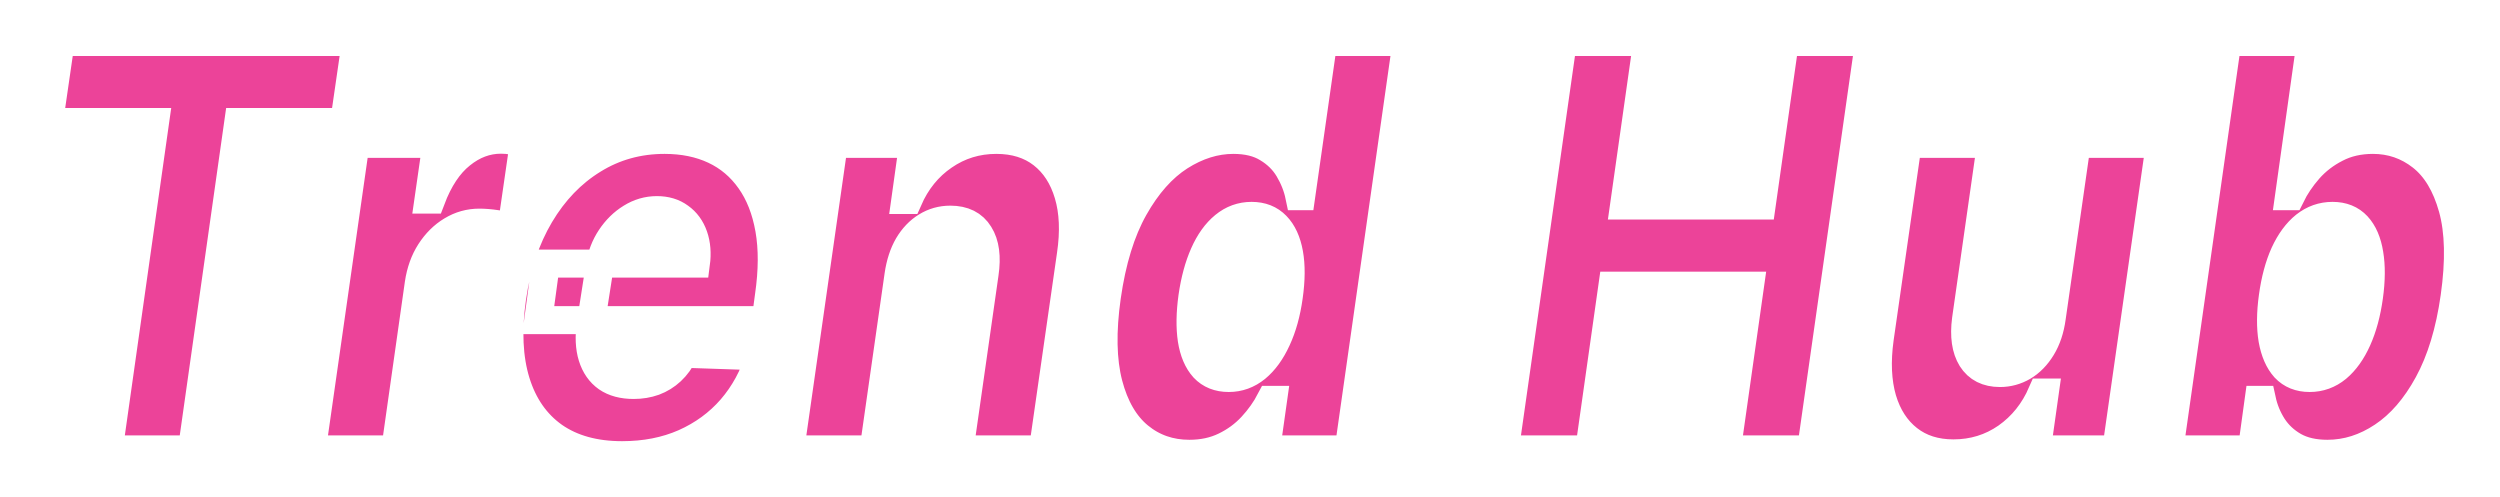 <svg width="357" height="71" viewBox="0 0 357 71" fill="none" xmlns="http://www.w3.org/2000/svg">
<g filter="url(#filter0_d_1797_322)">
<mask id="path-1-outside-1_1797_322" maskUnits="userSpaceOnUse" x="4" y="0" width="349" height="63" fill="black">
<rect fill="white" x="4" width="349" height="63"/>
<path d="M7 13.42L8.656 2H50.807L49.151 13.42H34.03L27.406 60.176H15.523L22.146 13.42H7ZM44.531 60.176L50.765 16.544H62.331L61.187 24.498H61.576C62.664 21.619 64.084 19.479 65.838 18.078C67.591 16.658 69.49 15.948 71.536 15.948C72.088 15.948 72.64 15.995 73.192 16.09C73.76 16.165 74.296 16.279 74.799 16.43L73.046 28.532C72.494 28.285 71.771 28.105 70.878 27.992C69.986 27.859 69.174 27.793 68.443 27.793C67.031 27.793 65.716 28.162 64.499 28.901C63.297 29.62 62.274 30.634 61.43 31.94C60.602 33.228 60.059 34.743 59.799 36.485L56.438 60.176H44.531ZM88.837 61C84.925 61 81.678 60.1 79.097 58.301C76.532 56.483 74.73 53.898 73.691 50.546C72.652 47.175 72.465 43.17 73.131 38.531C73.78 34.023 75.103 30.084 77.1 26.713C79.113 23.324 81.646 20.691 84.697 18.817C87.749 16.923 91.15 15.976 94.9 15.976C97.563 15.976 99.925 16.459 101.986 17.425C104.048 18.391 105.753 19.83 107.1 21.742C108.448 23.636 109.365 25.966 109.852 28.73C110.339 31.495 110.323 34.667 109.803 38.246L109.34 41.712H76.857L77.952 33.645H99.381C99.576 32.168 99.47 30.852 99.064 29.696C98.659 28.541 98.001 27.641 97.092 26.997C96.199 26.335 95.103 26.004 93.805 26.004C92.49 26.004 91.256 26.363 90.103 27.083C88.967 27.783 88.001 28.73 87.205 29.924C86.41 31.117 85.891 32.461 85.647 33.957L84.357 42.224C84.097 44.06 84.17 45.632 84.576 46.939C84.982 48.245 85.68 49.249 86.67 49.95C87.66 50.631 88.934 50.973 90.493 50.973C91.532 50.973 92.506 50.811 93.415 50.489C94.324 50.149 95.136 49.647 95.85 48.984C96.581 48.302 97.173 47.479 97.628 46.513L108.488 46.882C107.611 49.742 106.256 52.232 104.421 54.353C102.587 56.455 100.347 58.093 97.701 59.267C95.071 60.422 92.116 61 88.837 61ZM128.304 35.292L124.749 60.176H112.841L119.075 16.544H130.398L129.278 24.555H129.692C130.86 21.884 132.557 19.792 134.781 18.277C137.005 16.743 139.505 15.976 142.281 15.976C144.893 15.976 147.077 16.658 148.833 18.021C150.585 19.385 151.826 21.298 152.556 23.759C153.286 26.202 153.41 29.071 152.923 32.367L148.929 60.176H137.021L140.601 35.093C140.958 32.688 140.706 30.804 139.846 29.44C139.002 28.058 137.622 27.367 135.706 27.367C134.456 27.367 133.312 27.689 132.273 28.333C131.25 28.958 130.39 29.857 129.692 31.031C129.01 32.205 128.547 33.626 128.304 35.292ZM169.84 60.801C167.08 60.801 164.686 59.968 162.657 58.301C160.627 56.635 159.173 54.135 158.299 50.802C157.438 47.469 157.356 43.331 158.056 38.389C158.786 33.256 160.082 29.033 161.95 25.719C163.816 22.405 165.993 19.953 168.475 18.362C170.978 16.771 173.525 15.976 176.121 15.976C178.085 15.976 179.711 16.374 180.993 17.169C182.292 17.946 183.307 18.949 184.037 20.18C184.768 21.411 185.272 22.689 185.546 24.015H185.813L188.954 2H200.862L192.585 60.176H180.797L181.795 53.103H181.432C180.732 54.447 179.841 55.707 178.754 56.881C177.664 58.055 176.375 59.002 174.88 59.722C173.402 60.441 171.722 60.801 169.84 60.801ZM175.466 49.978C176.909 49.978 178.216 49.505 179.385 48.558C180.554 47.592 181.538 46.238 182.333 44.496C183.143 42.754 183.712 40.709 184.037 38.36C184.377 35.974 184.394 33.919 184.085 32.196C183.777 30.473 183.167 29.147 182.258 28.219C181.367 27.291 180.191 26.827 178.727 26.827C177.266 26.827 175.96 27.301 174.808 28.247C173.656 29.194 172.696 30.529 171.935 32.253C171.17 33.976 170.618 36.012 170.278 38.36C169.953 40.709 169.922 42.754 170.182 44.496C170.457 46.238 171.033 47.592 171.911 48.558C172.802 49.505 173.988 49.978 175.466 49.978ZM214.888 60.176L223.168 2H235.223L231.911 25.35H251.56L254.872 2H266.903L258.623 60.176H246.592L249.904 36.798H230.255L226.943 60.176H214.888ZM292.995 41.343L296.55 16.544H308.434L302.2 60.176H290.852L291.997 52.052H291.606C290.454 54.722 288.757 56.843 286.518 58.415C284.276 59.968 281.752 60.744 278.944 60.744C276.393 60.744 274.251 60.062 272.516 58.699C270.777 57.336 269.543 55.432 268.813 52.989C268.1 50.528 267.969 47.649 268.425 44.354L272.416 16.544H284.324L280.744 41.627C280.436 43.994 280.707 45.859 281.55 47.223C282.411 48.587 283.758 49.268 285.592 49.268C286.775 49.268 287.89 48.965 288.928 48.359C289.967 47.734 290.842 46.835 291.558 45.66C292.288 44.467 292.768 43.028 292.995 41.343ZM309.778 60.176L318.058 2H329.965L326.873 24.015H327.116C327.764 22.689 328.625 21.411 329.698 20.18C330.785 18.949 332.091 17.946 333.617 17.169C335.142 16.374 336.888 15.976 338.852 15.976C341.451 15.976 343.762 16.771 345.792 18.362C347.821 19.953 349.299 22.405 350.225 25.719C351.151 29.033 351.246 33.256 350.516 38.389C349.82 43.331 348.562 47.469 346.741 50.802C344.924 54.135 342.757 56.635 340.241 58.301C337.741 59.968 335.112 60.801 332.352 60.801C330.469 60.801 328.885 60.441 327.603 59.722C326.338 59.002 325.323 58.055 324.558 56.881C323.811 55.707 323.293 54.447 323.002 53.103H322.539L321.565 60.176H309.778ZM324.558 38.36C324.233 40.709 324.219 42.754 324.51 44.496C324.819 46.238 325.412 47.592 326.286 48.558C327.181 49.505 328.357 49.978 329.818 49.978C331.278 49.978 332.588 49.505 333.74 48.558C334.892 47.592 335.859 46.238 336.637 44.496C337.416 42.754 337.968 40.709 338.293 38.36C338.619 36.012 338.633 33.976 338.341 32.253C338.067 30.529 337.488 29.194 336.613 28.247C335.736 27.301 334.56 26.827 333.082 26.827C331.621 26.827 330.305 27.291 329.136 28.219C327.984 29.147 327.01 30.473 326.214 32.196C325.436 33.919 324.884 35.974 324.558 38.36Z"/>
</mask>
<path d="M7 13.42L8.656 2H50.807L49.151 13.42H34.03L27.406 60.176H15.523L22.146 13.42H7ZM44.531 60.176L50.765 16.544H62.331L61.187 24.498H61.576C62.664 21.619 64.084 19.479 65.838 18.078C67.591 16.658 69.49 15.948 71.536 15.948C72.088 15.948 72.64 15.995 73.192 16.09C73.76 16.165 74.296 16.279 74.799 16.43L73.046 28.532C72.494 28.285 71.771 28.105 70.878 27.992C69.986 27.859 69.174 27.793 68.443 27.793C67.031 27.793 65.716 28.162 64.499 28.901C63.297 29.62 62.274 30.634 61.43 31.94C60.602 33.228 60.059 34.743 59.799 36.485L56.438 60.176H44.531ZM88.837 61C84.925 61 81.678 60.1 79.097 58.301C76.532 56.483 74.73 53.898 73.691 50.546C72.652 47.175 72.465 43.17 73.131 38.531C73.78 34.023 75.103 30.084 77.1 26.713C79.113 23.324 81.646 20.691 84.697 18.817C87.749 16.923 91.15 15.976 94.9 15.976C97.563 15.976 99.925 16.459 101.986 17.425C104.048 18.391 105.753 19.83 107.1 21.742C108.448 23.636 109.365 25.966 109.852 28.73C110.339 31.495 110.323 34.667 109.803 38.246L109.34 41.712H76.857L77.952 33.645H99.381C99.576 32.168 99.47 30.852 99.064 29.696C98.659 28.541 98.001 27.641 97.092 26.997C96.199 26.335 95.103 26.004 93.805 26.004C92.49 26.004 91.256 26.363 90.103 27.083C88.967 27.783 88.001 28.73 87.205 29.924C86.41 31.117 85.891 32.461 85.647 33.957L84.357 42.224C84.097 44.06 84.17 45.632 84.576 46.939C84.982 48.245 85.68 49.249 86.67 49.95C87.66 50.631 88.934 50.973 90.493 50.973C91.532 50.973 92.506 50.811 93.415 50.489C94.324 50.149 95.136 49.647 95.85 48.984C96.581 48.302 97.173 47.479 97.628 46.513L108.488 46.882C107.611 49.742 106.256 52.232 104.421 54.353C102.587 56.455 100.347 58.093 97.701 59.267C95.071 60.422 92.116 61 88.837 61ZM128.304 35.292L124.749 60.176H112.841L119.075 16.544H130.398L129.278 24.555H129.692C130.86 21.884 132.557 19.792 134.781 18.277C137.005 16.743 139.505 15.976 142.281 15.976C144.893 15.976 147.077 16.658 148.833 18.021C150.585 19.385 151.826 21.298 152.556 23.759C153.286 26.202 153.41 29.071 152.923 32.367L148.929 60.176H137.021L140.601 35.093C140.958 32.688 140.706 30.804 139.846 29.44C139.002 28.058 137.622 27.367 135.706 27.367C134.456 27.367 133.312 27.689 132.273 28.333C131.25 28.958 130.39 29.857 129.692 31.031C129.01 32.205 128.547 33.626 128.304 35.292ZM169.84 60.801C167.08 60.801 164.686 59.968 162.657 58.301C160.627 56.635 159.173 54.135 158.299 50.802C157.438 47.469 157.356 43.331 158.056 38.389C158.786 33.256 160.082 29.033 161.95 25.719C163.816 22.405 165.993 19.953 168.475 18.362C170.978 16.771 173.525 15.976 176.121 15.976C178.085 15.976 179.711 16.374 180.993 17.169C182.292 17.946 183.307 18.949 184.037 20.18C184.768 21.411 185.272 22.689 185.546 24.015H185.813L188.954 2H200.862L192.585 60.176H180.797L181.795 53.103H181.432C180.732 54.447 179.841 55.707 178.754 56.881C177.664 58.055 176.375 59.002 174.88 59.722C173.402 60.441 171.722 60.801 169.84 60.801ZM175.466 49.978C176.909 49.978 178.216 49.505 179.385 48.558C180.554 47.592 181.538 46.238 182.333 44.496C183.143 42.754 183.712 40.709 184.037 38.36C184.377 35.974 184.394 33.919 184.085 32.196C183.777 30.473 183.167 29.147 182.258 28.219C181.367 27.291 180.191 26.827 178.727 26.827C177.266 26.827 175.96 27.301 174.808 28.247C173.656 29.194 172.696 30.529 171.935 32.253C171.17 33.976 170.618 36.012 170.278 38.36C169.953 40.709 169.922 42.754 170.182 44.496C170.457 46.238 171.033 47.592 171.911 48.558C172.802 49.505 173.988 49.978 175.466 49.978ZM214.888 60.176L223.168 2H235.223L231.911 25.35H251.56L254.872 2H266.903L258.623 60.176H246.592L249.904 36.798H230.255L226.943 60.176H214.888ZM292.995 41.343L296.55 16.544H308.434L302.2 60.176H290.852L291.997 52.052H291.606C290.454 54.722 288.757 56.843 286.518 58.415C284.276 59.968 281.752 60.744 278.944 60.744C276.393 60.744 274.251 60.062 272.516 58.699C270.777 57.336 269.543 55.432 268.813 52.989C268.1 50.528 267.969 47.649 268.425 44.354L272.416 16.544H284.324L280.744 41.627C280.436 43.994 280.707 45.859 281.55 47.223C282.411 48.587 283.758 49.268 285.592 49.268C286.775 49.268 287.89 48.965 288.928 48.359C289.967 47.734 290.842 46.835 291.558 45.66C292.288 44.467 292.768 43.028 292.995 41.343ZM309.778 60.176L318.058 2H329.965L326.873 24.015H327.116C327.764 22.689 328.625 21.411 329.698 20.18C330.785 18.949 332.091 17.946 333.617 17.169C335.142 16.374 336.888 15.976 338.852 15.976C341.451 15.976 343.762 16.771 345.792 18.362C347.821 19.953 349.299 22.405 350.225 25.719C351.151 29.033 351.246 33.256 350.516 38.389C349.82 43.331 348.562 47.469 346.741 50.802C344.924 54.135 342.757 56.635 340.241 58.301C337.741 59.968 335.112 60.801 332.352 60.801C330.469 60.801 328.885 60.441 327.603 59.722C326.338 59.002 325.323 58.055 324.558 56.881C323.811 55.707 323.293 54.447 323.002 53.103H322.539L321.565 60.176H309.778ZM324.558 38.36C324.233 40.709 324.219 42.754 324.51 44.496C324.819 46.238 325.412 47.592 326.286 48.558C327.181 49.505 328.357 49.978 329.818 49.978C331.278 49.978 332.588 49.505 333.74 48.558C334.892 47.592 335.859 46.238 336.637 44.496C337.416 42.754 337.968 40.709 338.293 38.36C338.619 36.012 338.633 33.976 338.341 32.253C338.067 30.529 337.488 29.194 336.613 28.247C335.736 27.301 334.56 26.827 333.082 26.827C331.621 26.827 330.305 27.291 329.136 28.219C327.984 29.147 327.01 30.473 326.214 32.196C325.436 33.919 324.884 35.974 324.558 38.36Z" fill="#EC4399"/>
<path d="M7 13.42L8.656 2H50.807L49.151 13.42H34.03L27.406 60.176H15.523L22.146 13.42H7ZM44.531 60.176L50.765 16.544H62.331L61.187 24.498H61.576C62.664 21.619 64.084 19.479 65.838 18.078C67.591 16.658 69.49 15.948 71.536 15.948C72.088 15.948 72.64 15.995 73.192 16.09C73.76 16.165 74.296 16.279 74.799 16.43L73.046 28.532C72.494 28.285 71.771 28.105 70.878 27.992C69.986 27.859 69.174 27.793 68.443 27.793C67.031 27.793 65.716 28.162 64.499 28.901C63.297 29.62 62.274 30.634 61.43 31.94C60.602 33.228 60.059 34.743 59.799 36.485L56.438 60.176H44.531ZM88.837 61C84.925 61 81.678 60.1 79.097 58.301C76.532 56.483 74.73 53.898 73.691 50.546C72.652 47.175 72.465 43.17 73.131 38.531C73.78 34.023 75.103 30.084 77.1 26.713C79.113 23.324 81.646 20.691 84.697 18.817C87.749 16.923 91.15 15.976 94.9 15.976C97.563 15.976 99.925 16.459 101.986 17.425C104.048 18.391 105.753 19.83 107.1 21.742C108.448 23.636 109.365 25.966 109.852 28.73C110.339 31.495 110.323 34.667 109.803 38.246L109.34 41.712H76.857L77.952 33.645H99.381C99.576 32.168 99.47 30.852 99.064 29.696C98.659 28.541 98.001 27.641 97.092 26.997C96.199 26.335 95.103 26.004 93.805 26.004C92.49 26.004 91.256 26.363 90.103 27.083C88.967 27.783 88.001 28.73 87.205 29.924C86.41 31.117 85.891 32.461 85.647 33.957L84.357 42.224C84.097 44.06 84.17 45.632 84.576 46.939C84.982 48.245 85.68 49.249 86.67 49.95C87.66 50.631 88.934 50.973 90.493 50.973C91.532 50.973 92.506 50.811 93.415 50.489C94.324 50.149 95.136 49.647 95.85 48.984C96.581 48.302 97.173 47.479 97.628 46.513L108.488 46.882C107.611 49.742 106.256 52.232 104.421 54.353C102.587 56.455 100.347 58.093 97.701 59.267C95.071 60.422 92.116 61 88.837 61ZM128.304 35.292L124.749 60.176H112.841L119.075 16.544H130.398L129.278 24.555H129.692C130.86 21.884 132.557 19.792 134.781 18.277C137.005 16.743 139.505 15.976 142.281 15.976C144.893 15.976 147.077 16.658 148.833 18.021C150.585 19.385 151.826 21.298 152.556 23.759C153.286 26.202 153.41 29.071 152.923 32.367L148.929 60.176H137.021L140.601 35.093C140.958 32.688 140.706 30.804 139.846 29.44C139.002 28.058 137.622 27.367 135.706 27.367C134.456 27.367 133.312 27.689 132.273 28.333C131.25 28.958 130.39 29.857 129.692 31.031C129.01 32.205 128.547 33.626 128.304 35.292ZM169.84 60.801C167.08 60.801 164.686 59.968 162.657 58.301C160.627 56.635 159.173 54.135 158.299 50.802C157.438 47.469 157.356 43.331 158.056 38.389C158.786 33.256 160.082 29.033 161.95 25.719C163.816 22.405 165.993 19.953 168.475 18.362C170.978 16.771 173.525 15.976 176.121 15.976C178.085 15.976 179.711 16.374 180.993 17.169C182.292 17.946 183.307 18.949 184.037 20.18C184.768 21.411 185.272 22.689 185.546 24.015H185.813L188.954 2H200.862L192.585 60.176H180.797L181.795 53.103H181.432C180.732 54.447 179.841 55.707 178.754 56.881C177.664 58.055 176.375 59.002 174.88 59.722C173.402 60.441 171.722 60.801 169.84 60.801ZM175.466 49.978C176.909 49.978 178.216 49.505 179.385 48.558C180.554 47.592 181.538 46.238 182.333 44.496C183.143 42.754 183.712 40.709 184.037 38.36C184.377 35.974 184.394 33.919 184.085 32.196C183.777 30.473 183.167 29.147 182.258 28.219C181.367 27.291 180.191 26.827 178.727 26.827C177.266 26.827 175.96 27.301 174.808 28.247C173.656 29.194 172.696 30.529 171.935 32.253C171.17 33.976 170.618 36.012 170.278 38.36C169.953 40.709 169.922 42.754 170.182 44.496C170.457 46.238 171.033 47.592 171.911 48.558C172.802 49.505 173.988 49.978 175.466 49.978ZM214.888 60.176L223.168 2H235.223L231.911 25.35H251.56L254.872 2H266.903L258.623 60.176H246.592L249.904 36.798H230.255L226.943 60.176H214.888ZM292.995 41.343L296.55 16.544H308.434L302.2 60.176H290.852L291.997 52.052H291.606C290.454 54.722 288.757 56.843 286.518 58.415C284.276 59.968 281.752 60.744 278.944 60.744C276.393 60.744 274.251 60.062 272.516 58.699C270.777 57.336 269.543 55.432 268.813 52.989C268.1 50.528 267.969 47.649 268.425 44.354L272.416 16.544H284.324L280.744 41.627C280.436 43.994 280.707 45.859 281.55 47.223C282.411 48.587 283.758 49.268 285.592 49.268C286.775 49.268 287.89 48.965 288.928 48.359C289.967 47.734 290.842 46.835 291.558 45.66C292.288 44.467 292.768 43.028 292.995 41.343ZM309.778 60.176L318.058 2H329.965L326.873 24.015H327.116C327.764 22.689 328.625 21.411 329.698 20.18C330.785 18.949 332.091 17.946 333.617 17.169C335.142 16.374 336.888 15.976 338.852 15.976C341.451 15.976 343.762 16.771 345.792 18.362C347.821 19.953 349.299 22.405 350.225 25.719C351.151 29.033 351.246 33.256 350.516 38.389C349.82 43.331 348.562 47.469 346.741 50.802C344.924 54.135 342.757 56.635 340.241 58.301C337.741 59.968 335.112 60.801 332.352 60.801C330.469 60.801 328.885 60.441 327.603 59.722C326.338 59.002 325.323 58.055 324.558 56.881C323.811 55.707 323.293 54.447 323.002 53.103H322.539L321.565 60.176H309.778ZM324.558 38.36C324.233 40.709 324.219 42.754 324.51 44.496C324.819 46.238 325.412 47.592 326.286 48.558C327.181 49.505 328.357 49.978 329.818 49.978C331.278 49.978 332.588 49.505 333.74 48.558C334.892 47.592 335.859 46.238 336.637 44.496C337.416 42.754 337.968 40.709 338.293 38.36C338.619 36.012 338.633 33.976 338.341 32.253C338.067 30.529 337.488 29.194 336.613 28.247C335.736 27.301 334.56 26.827 333.082 26.827C331.621 26.827 330.305 27.291 329.136 28.219C327.984 29.147 327.01 30.473 326.214 32.196C325.436 33.919 324.884 35.974 324.558 38.36Z" stroke="white" stroke-width="4" mask="url(#path-1-outside-1_1797_322)"/>
</g>
<defs>
<filter id="filter0_d_1797_322" x="0.689" y="0" width="356.311" height="71" filterUnits="userSpaceOnUse" color-interpolation-filters="sRGB">
<feFlood flood-opacity="0" result="BackgroundImageFix"/>
<feColorMatrix in="SourceAlpha" type="matrix" values="0 0 0 0 0 0 0 0 0 0 0 0 0 0 0 0 0 0 127 0" result="hardAlpha"/>
<feOffset dy="4"/>
<feGaussianBlur stdDeviation="2"/>
<feComposite in2="hardAlpha" operator="out"/>
<feColorMatrix type="matrix" values="0 0 0 0 0 0 0 0 0 0 0 0 0 0 0 0 0 0 0.25 0"/>
<feBlend mode="normal" in2="BackgroundImageFix" result="effect1_dropShadow_1797_322"/>
<feBlend mode="normal" in="SourceGraphic" in2="effect1_dropShadow_1797_322" result="shape"/>
</filter>
</defs>
</svg>
